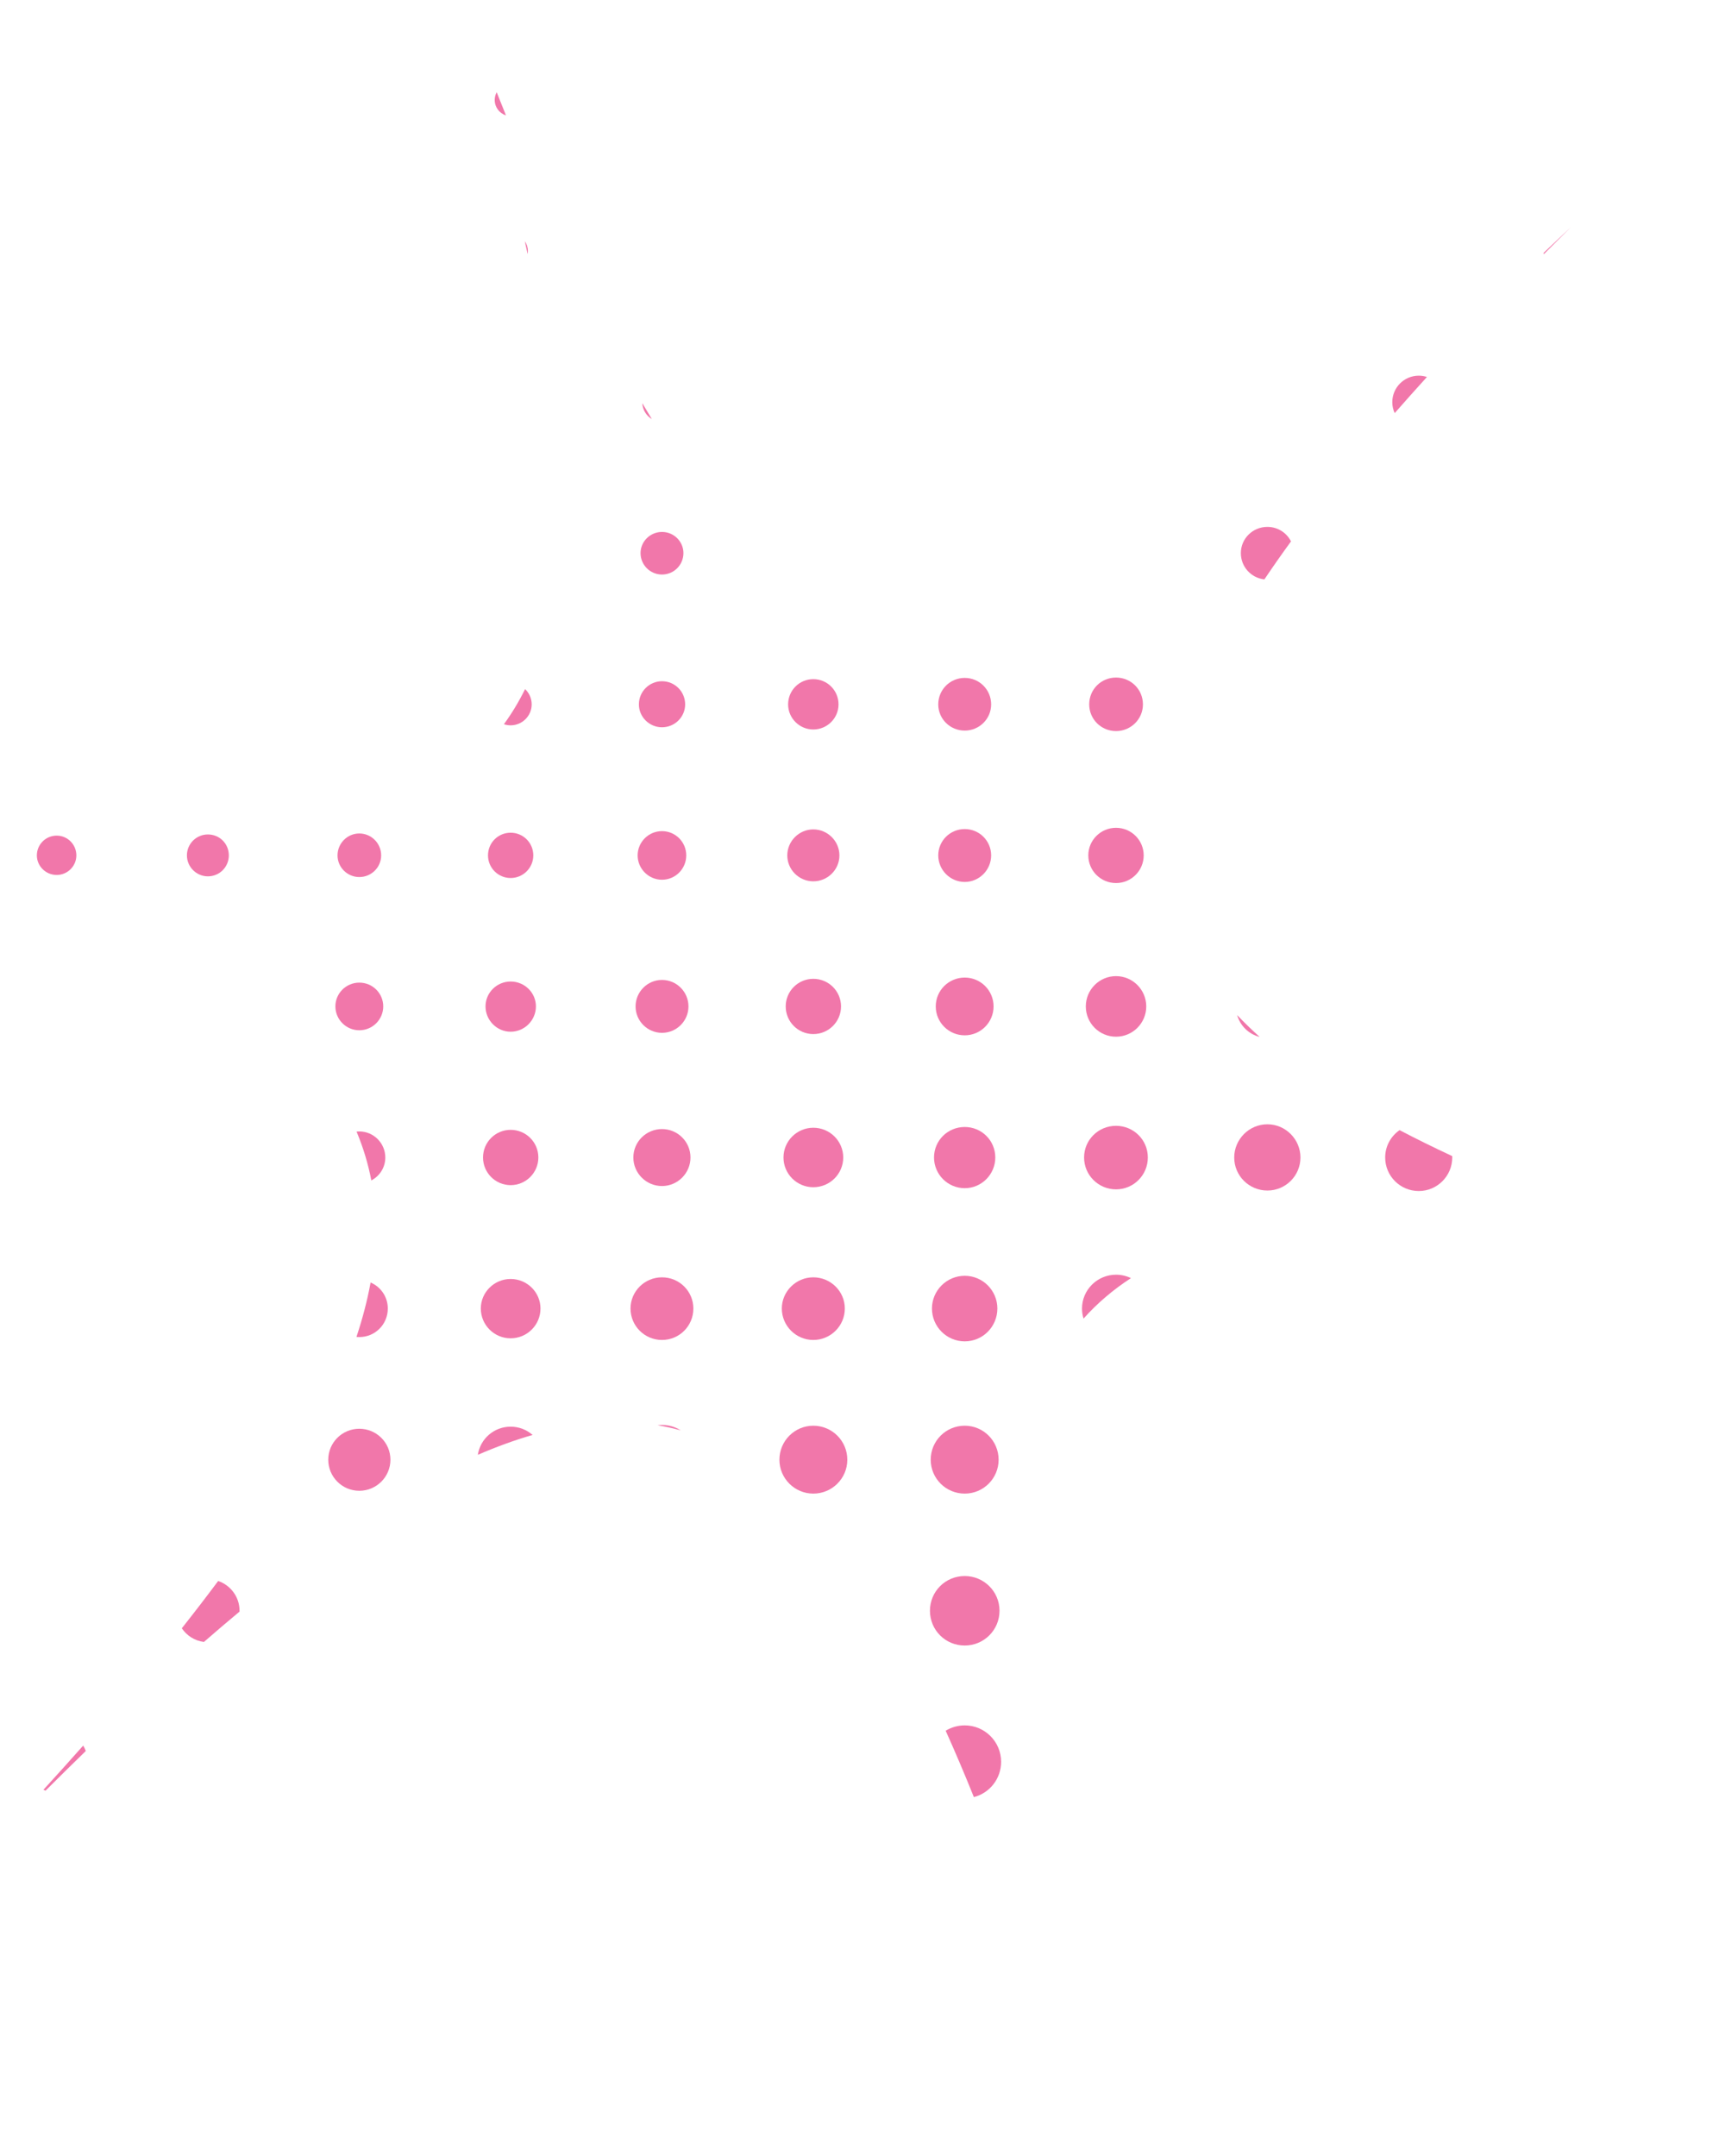 <svg xmlns="http://www.w3.org/2000/svg" xmlns:xlink="http://www.w3.org/1999/xlink" width="1080" zoomAndPan="magnify" viewBox="0 0 810 1012.5" height="1350" preserveAspectRatio="xMidYMid meet" version="1.0"><defs><clipPath id="f5cb348d51"><path d="M 444 810 L 471 810 L 471 843.91 L 444 843.91 Z M 444 810 " clip-rule="nonzero"/></clipPath><clipPath id="d4ad218273"><path d="M 232 43.305 L 238 43.305 L 238 55 L 232 55 Z M 232 43.305 " clip-rule="nonzero"/></clipPath><clipPath id="b323f75894"><path d="M 17.172 392 L 36 392 L 36 411 L 17.172 411 Z M 17.172 392 " clip-rule="nonzero"/></clipPath></defs><path fill="#f177aa" d="M 724.848 118.742 C 724.863 118.953 724.883 119.176 724.906 119.391 C 729.055 115.211 733.25 111.004 737.539 106.746 C 733.262 110.812 729.043 114.801 724.848 118.742 Z M 724.848 118.742 " fill-opacity="1" fill-rule="nonzero"/><path fill="#f177aa" d="M 653.773 188.859 C 653.773 190.695 654.176 192.441 654.898 194.012 C 659.781 188.438 664.832 182.773 670.039 177.035 C 668.828 176.641 667.543 176.426 666.211 176.426 C 659.32 176.426 653.773 182.012 653.773 188.859 Z M 653.773 188.859 " fill-opacity="1" fill-rule="nonzero"/><path fill="#f177aa" d="M 650.43 543.578 C 650.43 552.285 657.473 559.332 666.211 559.332 C 674.848 559.332 681.926 552.285 681.926 543.578 C 681.926 543.359 681.918 543.145 681.91 542.926 C 673.258 538.898 665.023 534.832 657.188 530.734 C 653.102 533.566 650.43 538.262 650.43 543.578 Z M 650.43 543.578 " fill-opacity="1" fill-rule="nonzero"/><path fill="#f177aa" d="M 582.66 259.746 C 582.66 266.18 587.465 271.406 593.707 272.102 C 597.645 266.254 601.785 260.32 606.207 254.258 C 604.191 250.223 600.012 247.438 595.125 247.438 C 588.211 247.438 582.66 252.957 582.66 259.746 Z M 582.66 259.746 " fill-opacity="1" fill-rule="nonzero"/><path fill="#f177aa" d="M 580.922 476.711 C 582.352 481.734 586.371 485.668 591.48 486.953 C 587.723 483.582 584.219 480.168 580.922 476.711 Z M 580.922 476.711 " fill-opacity="1" fill-rule="nonzero"/><path fill="#f177aa" d="M 579.547 543.578 C 579.547 552.156 586.492 559.098 595.133 559.098 C 603.699 559.098 610.648 552.148 610.648 543.578 C 610.648 535.07 603.699 527.992 595.133 527.992 C 586.492 527.992 579.547 535.074 579.547 543.578 Z M 579.547 543.578 " fill-opacity="1" fill-rule="nonzero"/><path fill="#f177aa" d="M 511.453 330.797 C 511.453 337.746 517.066 343.328 524.051 343.328 C 531 343.328 536.684 337.746 536.684 330.797 C 536.684 323.719 531 318.195 524.051 318.195 C 517.066 318.195 511.453 323.711 511.453 330.797 Z M 511.453 330.797 " fill-opacity="1" fill-rule="nonzero"/><path fill="#f177aa" d="M 511.031 401.711 C 511.031 408.887 516.84 414.699 524.051 414.699 C 531.227 414.699 537.039 408.887 537.039 401.711 C 537.039 394.566 531.227 388.754 524.051 388.754 C 516.84 388.754 511.031 394.566 511.031 401.711 Z M 511.031 401.711 " fill-opacity="1" fill-rule="nonzero"/><path fill="#f177aa" d="M 509.859 472.633 C 509.859 480.492 516.191 486.855 524.051 486.855 C 531.875 486.855 538.242 480.492 538.242 472.633 C 538.242 464.809 531.883 458.41 524.051 458.41 C 516.191 458.406 509.859 464.805 509.859 472.633 Z M 509.859 472.633 " fill-opacity="1" fill-rule="nonzero"/><path fill="#f177aa" d="M 509.047 543.578 C 509.047 551.859 515.77 558.547 524.047 558.547 C 532.293 558.547 538.984 551.855 538.984 543.578 C 538.984 535.297 532.293 528.707 524.047 528.707 C 515.77 528.707 509.047 535.301 509.047 543.578 Z M 509.047 543.578 " fill-opacity="1" fill-rule="nonzero"/><path fill="#f177aa" d="M 508.074 614.5 C 508.074 616.145 508.324 617.734 508.789 619.23 C 515.281 611.984 522.688 605.66 531.051 600.23 C 528.941 599.203 526.559 598.625 524.051 598.625 C 515.25 598.621 508.074 605.766 508.074 614.5 Z M 508.074 614.5 " fill-opacity="1" fill-rule="nonzero"/><path fill="#f177aa" d="M 440.57 330.797 C 440.57 337.617 446.121 343.102 453.004 343.102 C 459.855 343.102 465.41 337.617 465.41 330.797 C 465.41 323.879 459.855 318.359 453.004 318.359 C 446.121 318.355 440.57 323.879 440.57 330.797 Z M 440.57 330.797 " fill-opacity="1" fill-rule="nonzero"/><path fill="#f177aa" d="M 440.57 401.711 C 440.57 408.531 446.121 414.18 453.004 414.18 C 459.855 414.18 465.41 408.527 465.41 401.711 C 465.41 394.859 459.855 389.344 453.004 389.344 C 446.121 389.344 440.57 394.859 440.57 401.711 Z M 440.57 401.711 " fill-opacity="1" fill-rule="nonzero"/><path fill="#f177aa" d="M 439.398 472.633 C 439.398 480.133 445.473 486.207 453.004 486.207 C 460.473 486.207 466.547 480.133 466.547 472.633 C 466.547 465.133 460.473 459.09 453.004 459.09 C 445.469 459.09 439.398 465.129 439.398 472.633 Z M 439.398 472.633 " fill-opacity="1" fill-rule="nonzero"/><path fill="#f177aa" d="M 438.586 543.578 C 438.586 551.5 445.016 557.996 453.004 557.996 C 460.926 557.996 467.355 551.5 467.355 543.578 C 467.355 535.59 460.926 529.258 453.004 529.258 C 445.016 529.258 438.586 535.598 438.586 543.578 Z M 438.586 543.578 " fill-opacity="1" fill-rule="nonzero"/><path fill="#f177aa" d="M 437.613 614.5 C 437.613 623.008 444.496 629.926 453.004 629.926 C 461.512 629.926 468.328 623.008 468.332 614.5 C 468.332 606.09 461.512 599.141 453.004 599.141 C 444.496 599.141 437.613 606.09 437.613 614.5 Z M 437.613 614.5 " fill-opacity="1" fill-rule="nonzero"/><path fill="#f177aa" d="M 437.027 685.52 C 437.027 694.285 444.137 701.43 453.004 701.43 C 461.805 701.43 468.914 694.285 468.914 685.52 C 468.914 676.688 461.805 669.543 453.004 669.543 C 444.141 669.543 437.027 676.688 437.027 685.52 Z M 437.027 685.52 " fill-opacity="1" fill-rule="nonzero"/><path fill="#f177aa" d="M 436.672 756.434 C 436.672 765.523 443.914 772.77 453.004 772.77 C 461.996 772.77 469.336 765.523 469.336 756.434 C 469.336 747.406 461.996 740.133 453.004 740.133 C 443.914 740.133 436.672 747.406 436.672 756.434 Z M 436.672 756.434 " fill-opacity="1" fill-rule="nonzero"/><g clip-path="url(#f5cb348d51)"><path fill="#f177aa" d="M 457.297 843.957 C 464.664 842.062 470.09 835.402 470.09 827.352 C 470.09 817.969 462.453 810.273 453.012 810.273 C 449.73 810.273 446.66 811.195 444.051 812.785 C 448.504 822.664 452.918 833.059 457.297 843.957 Z M 457.297 843.957 " fill-opacity="1" fill-rule="nonzero"/></g><path fill="#f177aa" d="M 370.07 330.797 C 370.07 337.293 375.398 342.582 381.891 342.582 C 388.414 342.582 393.742 337.293 393.742 330.797 C 393.742 324.172 388.414 318.941 381.891 318.941 C 375.398 318.941 370.07 324.172 370.07 330.797 Z M 370.07 330.797 " fill-opacity="1" fill-rule="nonzero"/><path fill="#f177aa" d="M 369.68 401.711 C 369.68 408.434 375.203 413.891 381.891 413.891 C 388.641 413.891 394.16 408.434 394.16 401.711 C 394.16 395.02 388.641 389.5 381.891 389.5 C 375.203 389.5 369.68 395.023 369.68 401.711 Z M 369.68 401.711 " fill-opacity="1" fill-rule="nonzero"/><path fill="#f177aa" d="M 368.941 472.633 C 368.941 479.809 374.719 485.621 381.895 485.621 C 389.102 485.621 394.918 479.809 394.918 472.633 C 394.918 465.488 389.105 459.676 381.895 459.676 C 374.715 459.676 368.941 465.488 368.941 472.633 Z M 368.941 472.633 " fill-opacity="1" fill-rule="nonzero"/><path fill="#f177aa" d="M 367.898 543.578 C 367.898 551.273 374.168 557.543 381.895 557.543 C 389.688 557.543 395.953 551.273 395.953 543.578 C 395.953 535.883 389.684 529.613 381.895 529.613 C 374.164 529.621 367.898 535.883 367.898 543.578 Z M 367.898 543.578 " fill-opacity="1" fill-rule="nonzero"/><path fill="#f177aa" d="M 367.117 614.5 C 367.117 622.684 373.809 629.273 381.891 629.273 C 390.035 629.273 396.699 622.68 396.699 614.5 C 396.699 606.449 390.043 599.855 381.891 599.855 C 373.809 599.855 367.117 606.449 367.117 614.5 Z M 367.117 614.5 " fill-opacity="1" fill-rule="nonzero"/><path fill="#f177aa" d="M 365.984 685.52 C 365.984 694.285 373.129 701.43 381.895 701.43 C 390.727 701.43 397.871 694.285 397.871 685.52 C 397.871 676.688 390.727 669.543 381.895 669.543 C 373.125 669.543 365.984 676.688 365.984 685.52 Z M 365.984 685.52 " fill-opacity="1" fill-rule="nonzero"/><path fill="#f177aa" d="M 301.605 189.34 C 301.762 192.508 303.508 195.258 306.074 196.801 C 304.582 194.359 303.09 191.871 301.605 189.34 Z M 301.605 189.34 " fill-opacity="1" fill-rule="nonzero"/><path fill="#f177aa" d="M 300.777 259.746 C 300.777 265.332 305.324 269.816 310.848 269.816 C 316.402 269.816 320.914 265.336 320.914 259.746 C 320.914 254.289 316.402 249.805 310.848 249.812 C 305.324 249.805 300.777 254.289 300.777 259.746 Z M 300.777 259.746 " fill-opacity="1" fill-rule="nonzero"/><path fill="#f177aa" d="M 300 330.797 C 300 336.703 304.906 341.543 310.848 341.543 C 316.855 341.543 321.723 336.703 321.723 330.797 C 321.723 324.758 316.855 319.918 310.848 319.918 C 304.902 319.914 300 324.754 300 330.797 Z M 300 330.797 " fill-opacity="1" fill-rule="nonzero"/><path fill="#f177aa" d="M 299.414 401.711 C 299.414 407.98 304.547 413.145 310.848 413.145 C 317.18 413.145 322.242 407.98 322.242 401.711 C 322.242 395.449 317.18 390.316 310.848 390.316 C 304.547 390.316 299.414 395.441 299.414 401.711 Z M 299.414 401.711 " fill-opacity="1" fill-rule="nonzero"/><path fill="#f177aa" d="M 298.441 472.633 C 298.441 479.453 303.996 485.039 310.848 485.039 C 317.73 485.039 323.281 479.453 323.281 472.633 C 323.281 465.812 317.73 460.195 310.848 460.195 C 303.996 460.191 298.441 465.812 298.441 472.633 Z M 298.441 472.633 " fill-opacity="1" fill-rule="nonzero"/><path fill="#f177aa" d="M 297.402 543.578 C 297.402 550.949 303.441 556.988 310.848 556.988 C 318.219 556.988 324.227 550.949 324.227 543.578 C 324.227 536.176 318.219 530.23 310.848 530.23 C 303.445 530.238 297.402 536.176 297.402 543.578 Z M 297.402 543.578 " fill-opacity="1" fill-rule="nonzero"/><path fill="#f177aa" d="M 296.07 614.5 C 296.07 622.684 302.691 629.273 310.84 629.273 C 319.027 629.273 325.582 622.68 325.582 614.5 C 325.582 606.449 319.027 599.855 310.84 599.855 C 302.691 599.855 296.07 606.449 296.07 614.5 Z M 296.07 614.5 " fill-opacity="1" fill-rule="nonzero"/><path fill="#f177aa" d="M 319.645 671.738 C 317.105 670.117 314.09 669.18 310.848 669.18 C 310.148 669.18 309.465 669.223 308.785 669.309 C 312.457 669.922 316.066 670.758 319.645 671.738 Z M 319.645 671.738 " fill-opacity="1" fill-rule="nonzero"/><g clip-path="url(#d4ad218273)"><path fill="#f177aa" d="M 232.301 46.957 C 232.301 50.344 234.5 53.223 237.574 54.164 C 236.137 50.602 234.684 46.977 233.234 43.336 C 232.637 44.414 232.301 45.648 232.301 46.957 Z M 232.301 46.957 " fill-opacity="1" fill-rule="nonzero"/></g><path fill="#f177aa" d="M 247.762 119.297 C 247.844 118.844 247.887 118.379 247.887 117.902 C 247.887 116.191 247.348 114.605 246.43 113.289 C 246.883 115.309 247.328 117.316 247.762 119.297 Z M 247.762 119.297 " fill-opacity="1" fill-rule="nonzero"/><path fill="#f177aa" d="M 236.617 340.113 C 237.602 340.449 238.66 340.633 239.762 340.633 C 245.25 340.633 249.664 336.148 249.664 330.797 C 249.664 327.965 248.473 325.418 246.559 323.625 C 243.641 329.516 240.336 335.027 236.617 340.113 Z M 236.617 340.113 " fill-opacity="1" fill-rule="nonzero"/><path fill="#f177aa" d="M 229.148 401.711 C 229.148 407.555 233.891 412.332 239.77 412.332 C 245.648 412.332 250.418 407.559 250.418 401.711 C 250.418 395.773 245.648 391.062 239.77 391.062 C 233.891 391.062 229.148 395.773 229.148 401.711 Z M 229.148 401.711 " fill-opacity="1" fill-rule="nonzero"/><path fill="#f177aa" d="M 227.98 472.633 C 227.98 479.129 233.309 484.52 239.77 484.52 C 246.324 484.52 251.652 479.129 251.652 472.633 C 251.652 466.172 246.324 460.941 239.77 460.941 C 233.305 460.941 227.98 466.168 227.98 472.633 Z M 227.98 472.633 " fill-opacity="1" fill-rule="nonzero"/><path fill="#f177aa" d="M 226.812 543.578 C 226.812 550.723 232.625 556.566 239.77 556.566 C 246.973 556.566 252.793 550.723 252.793 543.578 C 252.793 536.402 246.98 530.594 239.77 530.594 C 232.625 530.594 226.812 536.402 226.812 543.578 Z M 226.812 543.578 " fill-opacity="1" fill-rule="nonzero"/><path fill="#f177aa" d="M 225.773 614.5 C 225.773 622.227 232.035 628.496 239.77 628.496 C 247.531 628.496 253.793 622.23 253.793 614.5 C 253.793 606.902 247.531 600.633 239.77 600.633 C 232.035 600.633 225.773 606.902 225.773 614.5 Z M 225.773 614.5 " fill-opacity="1" fill-rule="nonzero"/><path fill="#f177aa" d="M 250.094 673.879 C 247.34 671.457 243.727 669.996 239.77 669.996 C 231.977 669.996 225.504 675.707 224.383 683.207 C 233.199 679.391 241.762 676.277 250.094 673.879 Z M 250.094 673.879 " fill-opacity="1" fill-rule="nonzero"/><path fill="#f177aa" d="M 158.492 401.711 C 158.492 407.328 163.105 411.879 168.719 411.879 C 174.371 411.879 178.984 407.332 178.984 401.711 C 178.984 396.027 174.371 391.418 168.719 391.418 C 163.098 391.418 158.492 396.027 158.492 401.711 Z M 158.492 401.711 " fill-opacity="1" fill-rule="nonzero"/><path fill="#f177aa" d="M 157.484 472.633 C 157.484 478.77 162.52 483.832 168.719 483.832 C 174.953 483.832 179.957 478.77 179.957 472.633 C 179.957 466.461 174.961 461.465 168.719 461.465 C 162.52 461.465 157.484 466.461 157.484 472.633 Z M 157.484 472.633 " fill-opacity="1" fill-rule="nonzero"/><path fill="#f177aa" d="M 174.355 554.355 C 178.258 552.332 180.93 548.277 180.93 543.586 C 180.93 536.863 175.441 531.344 168.719 531.344 C 168.281 531.344 167.852 531.367 167.422 531.41 C 170.531 538.844 172.863 546.477 174.355 554.355 Z M 174.355 554.355 " fill-opacity="1" fill-rule="nonzero"/><path fill="#f177aa" d="M 167.379 627.848 C 167.82 627.891 168.27 627.914 168.719 627.914 C 176.121 627.914 182.098 621.977 182.098 614.5 C 182.098 609 178.777 604.32 174.012 602.289 C 172.508 610.547 170.297 619.059 167.379 627.848 Z M 167.379 627.848 " fill-opacity="1" fill-rule="nonzero"/><path fill="#f177aa" d="M 154.137 685.52 C 154.137 693.574 160.664 700.102 168.719 700.102 C 176.777 700.102 183.332 693.574 183.332 685.52 C 183.332 677.469 176.777 670.973 168.719 670.973 C 160.672 670.969 154.137 677.465 154.137 685.52 Z M 154.137 685.52 " fill-opacity="1" fill-rule="nonzero"/><path fill="#f177aa" d="M 87.77 401.711 C 87.77 407.102 92.215 411.547 97.609 411.547 C 103.129 411.547 107.453 407.102 107.453 401.711 C 107.453 396.223 103.137 391.875 97.609 391.875 C 92.223 391.875 87.77 396.223 87.77 401.711 Z M 87.77 401.711 " fill-opacity="1" fill-rule="nonzero"/><path fill="#f177aa" d="M 85.371 764.676 C 87.695 768.137 91.438 770.555 95.758 771.09 C 101.41 766.172 106.988 761.41 112.477 756.84 C 112.48 756.703 112.48 756.57 112.48 756.43 C 112.48 749.957 108.285 744.453 102.445 742.457 C 97.047 749.711 91.359 757.113 85.371 764.676 Z M 85.371 764.676 " fill-opacity="1" fill-rule="nonzero"/><g clip-path="url(#b323f75894)"><path fill="#f177aa" d="M 17.309 401.711 C 17.309 406.746 21.469 410.898 26.629 410.898 C 31.727 410.898 35.855 406.738 35.855 401.711 C 35.855 396.578 31.73 392.426 26.629 392.426 C 21.469 392.426 17.309 396.578 17.309 401.711 Z M 17.309 401.711 " fill-opacity="1" fill-rule="nonzero"/></g><path fill="#f177aa" d="M 20.391 840.516 C 20.715 840.668 21.039 840.809 21.375 840.938 C 27.762 834.57 34.082 828.316 40.289 822.293 C 39.961 821.41 39.543 820.566 39.055 819.77 C 33.047 826.562 26.797 833.492 20.391 840.516 Z M 20.391 840.516 " fill-opacity="1" fill-rule="nonzero"/></svg>